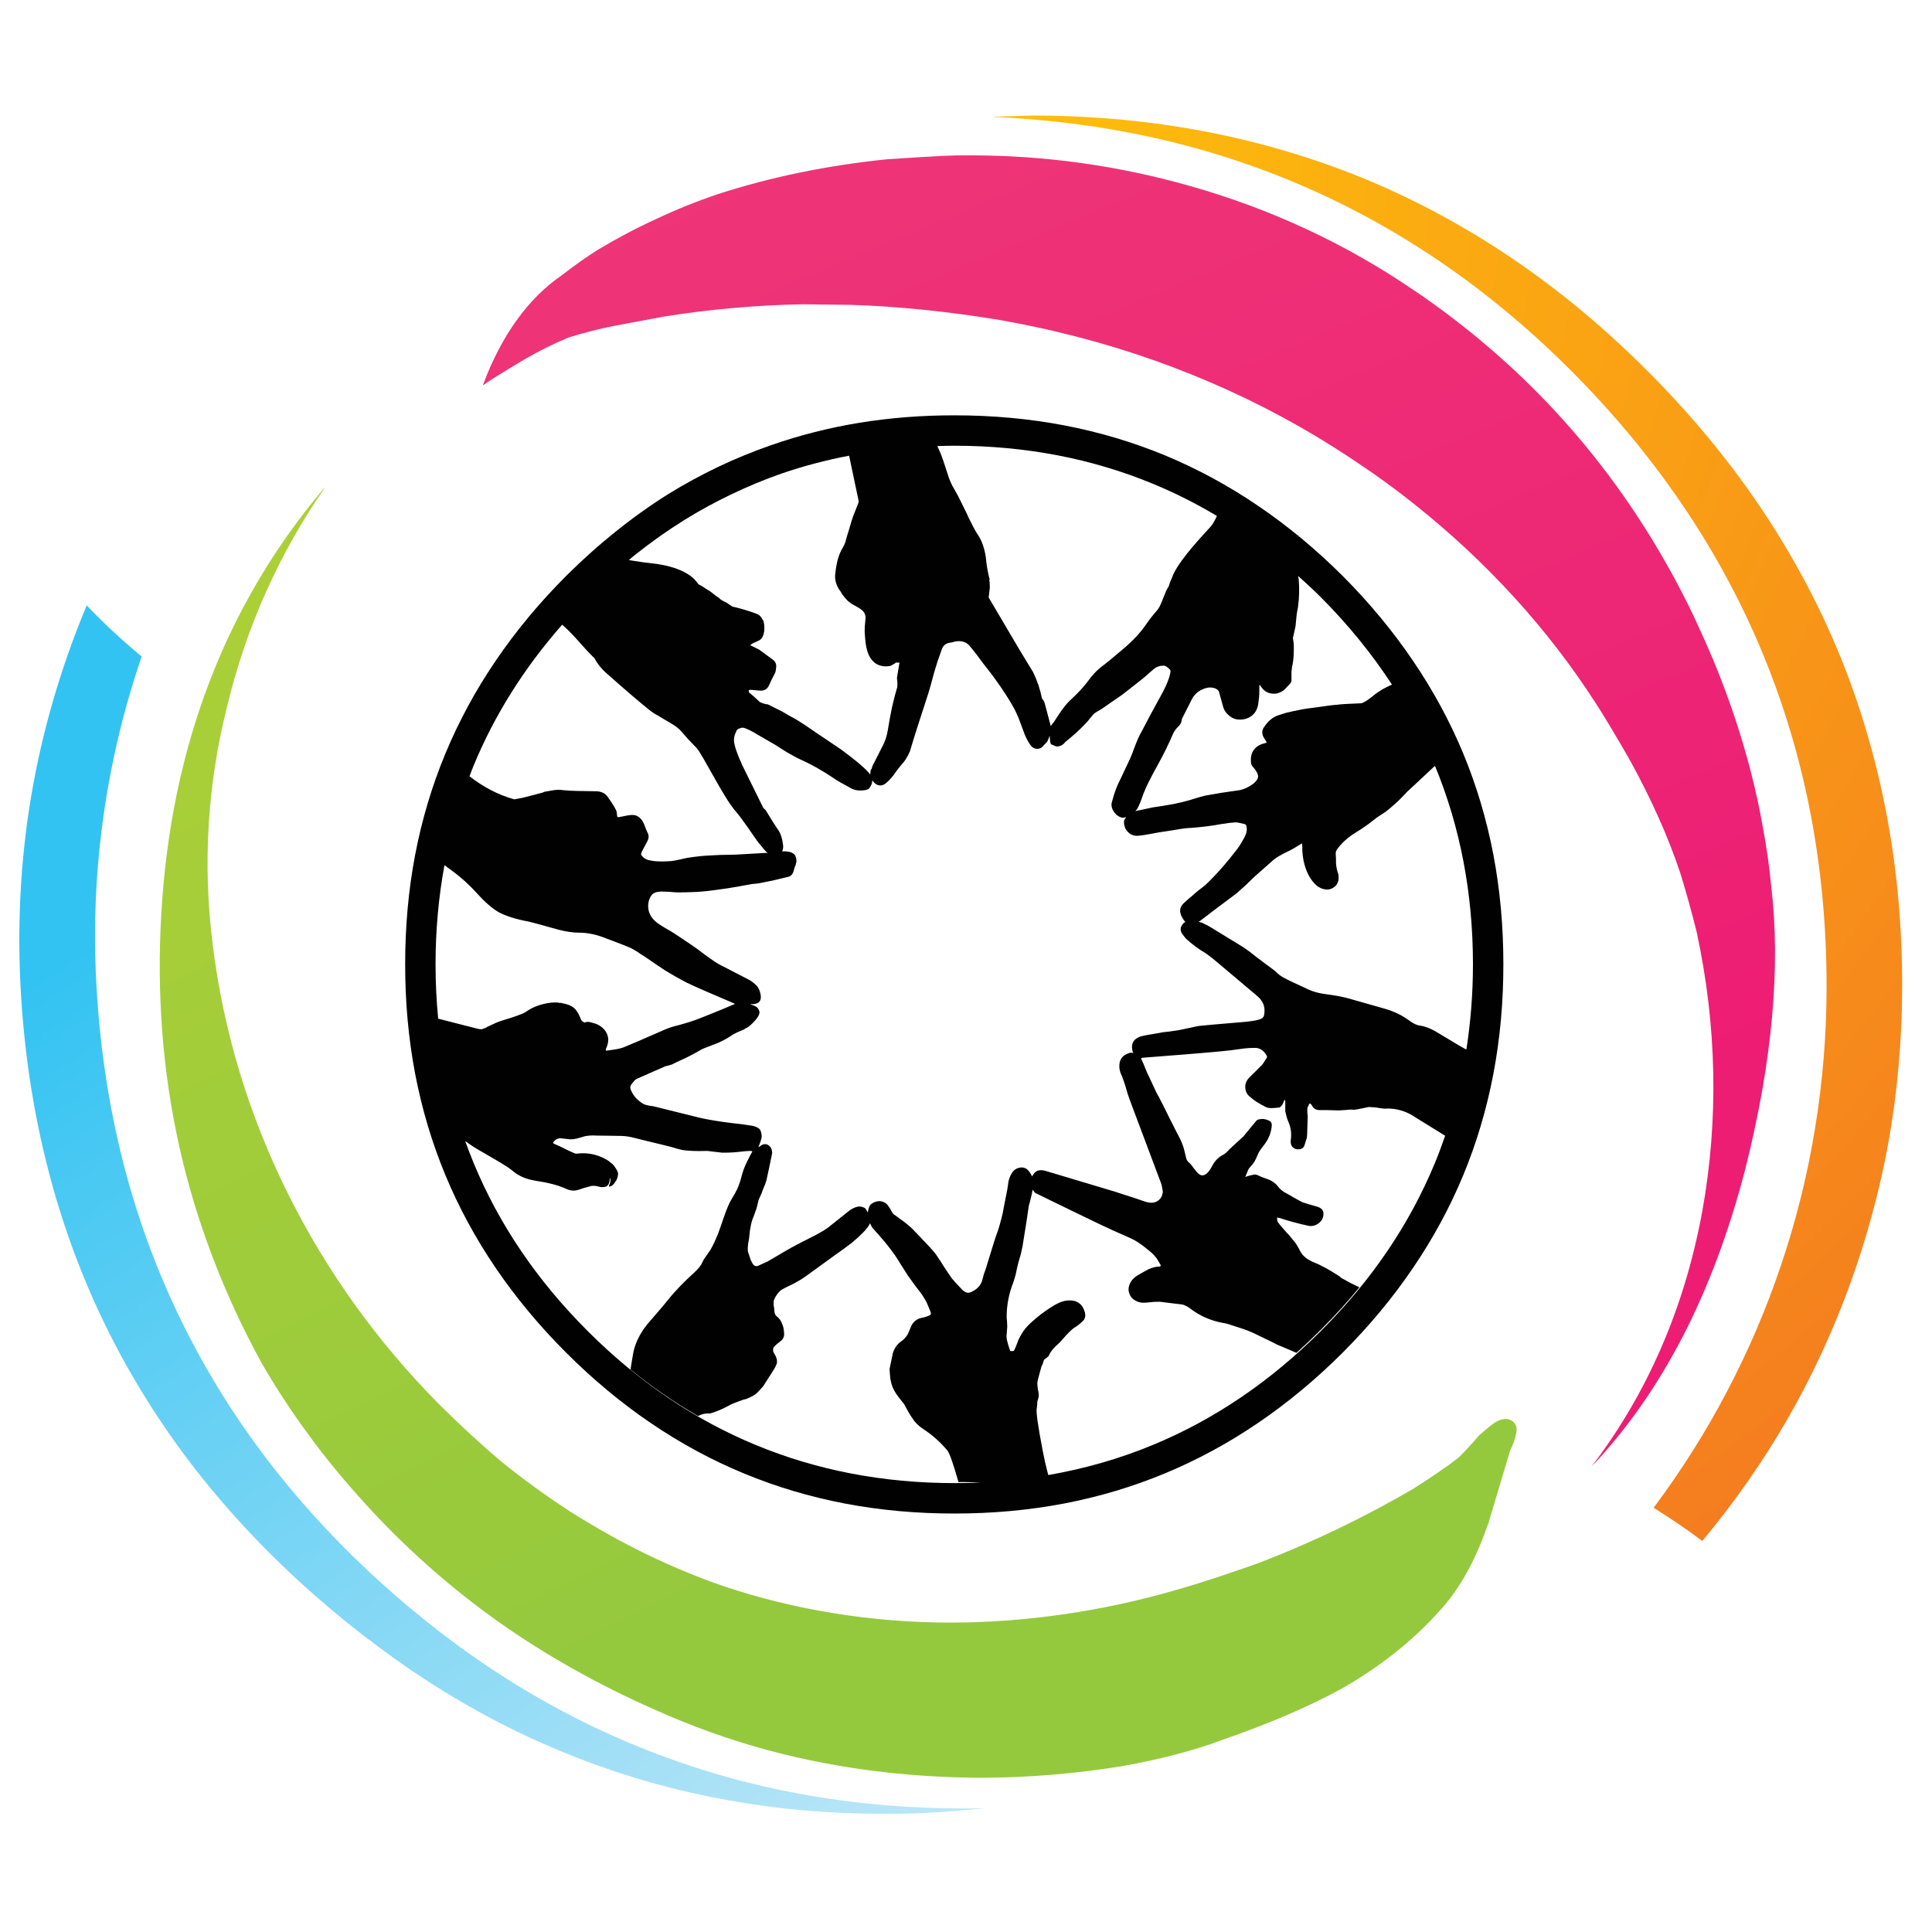 <?xml version="1.0" encoding="utf-8"?>
<!-- Generator: Adobe Illustrator 16.0.0, SVG Export Plug-In . SVG Version: 6.00 Build 0)  -->
<!DOCTYPE svg PUBLIC "-//W3C//DTD SVG 1.1//EN" "http://www.w3.org/Graphics/SVG/1.1/DTD/svg11.dtd">
<svg version="1.1" id="Layer_1" xmlns="http://www.w3.org/2000/svg" xmlns:xlink="http://www.w3.org/1999/xlink" x="0px" y="0px"
	 width="300px" height="300px" viewBox="0 0 300 300" enable-background="new 0 0 300 300" xml:space="preserve">
<g>
	
		<linearGradient id="SVGID_1_" gradientUnits="userSpaceOnUse" x1="571.509" y1="137.658" x2="426.312" y2="-211.237" gradientTransform="matrix(0.494 0 0 0.494 -67.946 119.017)">
		<stop  offset="0" style="stop-color:#ED1D74"/>
		<stop  offset="1" style="stop-color:#EE3577"/>
	</linearGradient>
	<path fill-rule="evenodd" clip-rule="evenodd" fill="url(#SVGID_1_)" d="M150.807,24.126c5.723,0,11.424,0.398,17.102,1.19
		c5.674,0.794,11.285,1.977,16.834,3.551c6.273,1.775,12.32,4.016,18.137,6.72c5.813,2.708,11.357,5.862,16.631,9.461
		c0.965,0.642,1.971,1.339,3.01,2.09c1.049,0.752,2.129,1.554,3.236,2.405c3.834,2.939,7.475,6.071,10.924,9.394
		c3.443,3.329,6.672,6.828,9.684,10.496c3.012,3.67,5.828,7.536,8.451,11.596c2.617,4.051,5.021,8.269,7.213,12.653
		c0.568,1.137,1.182,2.433,1.842,3.888c0.662,1.448,1.367,3.043,2.113,4.787c1.822,4.397,3.381,8.772,4.676,13.125
		c1.291,4.345,2.311,8.637,3.055,12.877c0.289,1.534,0.545,3.062,0.764,4.584c0.215,1.529,0.395,3.043,0.541,4.54
		c0.379,3.161,0.582,6.456,0.607,9.888c0.018,3.432-0.139,6.973-0.473,10.63c-0.33,3.652-0.84,7.443-1.527,11.371
		c-0.695,3.928-1.566,7.966-2.607,12.113c-1.25,4.82-2.688,9.414-4.314,13.776c-1.627,4.355-3.434,8.453-5.416,12.292
		c-1.988,3.843-4.168,7.454-6.541,10.835c-2.371,3.377-4.918,6.502-7.641,9.37c4.307-5.624,7.904-11.742,10.787-18.361
		c2.891-6.621,5.033-13.708,6.428-21.261c1.283-7.124,1.852-14.315,1.709-21.573c-0.145-7.252-0.998-14.518-2.564-21.801
		c-0.391-1.591-0.803-3.157-1.236-4.695c-0.422-1.544-0.865-3.05-1.324-4.518c-0.93-2.792-2.053-5.661-3.371-8.607
		c-1.313-2.939-2.811-5.937-4.494-8.99c-1.141-1.986-2.158-3.724-3.059-5.214c-0.889-1.487-1.652-2.716-2.289-3.685
		c-3.707-5.745-7.902-11.184-12.586-16.317c-4.684-5.136-9.822-9.931-15.418-14.383c-3.146-2.517-6.504-4.943-10.068-7.281
		c-6.848-4.537-14.076-8.439-21.688-11.709c-7.611-3.271-15.553-5.885-23.82-7.843c-0.959-0.239-2.166-0.509-3.617-0.81
		c-1.449-0.301-3.135-0.63-5.058-0.988c-4.11-0.684-8.125-1.223-12.046-1.619c-3.912-0.402-7.703-0.657-11.372-0.764l-7.282-0.09
		c-3.668,0.063-7.323,0.258-10.966,0.584c-3.651,0.32-7.261,0.77-10.833,1.349l-7.417,1.393c-1.135,0.213-2.31,0.475-3.528,0.787
		c-1.218,0.306-2.469,0.657-3.752,1.057c-1.175,0.493-2.337,1.024-3.484,1.595c-1.146,0.572-2.269,1.179-3.371,1.821
		c-1.676,1-3.048,1.832-4.113,2.495c-1.055,0.661-1.796,1.147-2.225,1.46l-0.044-0.044c1.436-3.85,3.181-7.199,5.236-10.046
		c2.049-2.851,4.394-5.18,7.034-6.99c0.989-0.765,1.948-1.477,2.877-2.135c0.919-0.65,1.804-1.241,2.651-1.774
		c1.557-0.931,3.1-1.799,4.63-2.607c1.522-0.801,3.02-1.534,4.495-2.202c1.511-0.717,3.069-1.399,4.674-2.045
		c1.605-0.646,3.246-1.253,4.922-1.821c4.056-1.313,8.274-2.422,12.653-3.325c4.386-0.902,8.903-1.591,13.551-2.068l5.237-0.337
		l3.753-0.202l2.044-0.067H150.807z"/>
	
		<radialGradient id="SVGID_2_" cx="304.506" cy="-180.142" r="531.435" gradientTransform="matrix(0.494 0 0 -0.494 -24.346 -62.513)" gradientUnits="userSpaceOnUse">
		<stop  offset="0" style="stop-color:#FFC808"/>
		<stop  offset="1" style="stop-color:#F47A20"/>
	</radialGradient>
	<path fill-rule="evenodd" clip-rule="evenodd" fill="url(#SVGID_2_)" d="M255.766,57.543c3.289,3.288,6.383,6.674,9.283,10.158
		c2.896,3.484,5.578,7.043,8.043,10.674c2.469,3.632,4.738,7.363,6.813,11.192c2.07,3.823,3.926,7.719,5.57,11.686
		c1.641,3.968,3.08,8.036,4.316,12.204c1.244,4.169,2.279,8.409,3.102,12.719c0.824,4.312,1.445,8.725,1.865,13.238
		c0.408,4.513,0.611,9.098,0.607,13.753c0,4.015-0.174,8.008-0.52,11.979c-0.338,3.976-0.848,7.901-1.525,11.775
		c-0.689,3.867-1.549,7.71-2.586,11.529c-1.031,3.826-2.23,7.601-3.596,11.326c-1.318,3.604-2.789,7.142-4.404,10.607
		c-1.617,3.464-3.369,6.836-5.26,10.113c-1.893,3.276-3.938,6.48-6.133,9.62s-4.525,6.187-6.99,9.145h-0.045
		c-1.025-0.774-2.166-1.591-3.416-2.447c-1.262-0.859-2.625-1.751-4.092-2.676v-0.044c4.283-5.733,8.074-11.74,11.371-18.026
		c3.303-6.278,6.09-12.787,8.361-19.527c2.354-6.946,4.121-14.048,5.305-21.305c1.193-7.252,1.793-14.608,1.797-22.069
		c-0.008-18.06-3.162-34.916-9.461-50.565c-6.301-15.646-15.701-29.976-28.203-42.992c-12.512-12.995-26.428-22.959-41.758-29.89
		c-15.334-6.931-31.971-10.782-49.912-11.551l-0.023-0.045l5.82-0.179c4.654-0.004,9.238,0.197,13.754,0.606
		c4.523,0.418,8.941,1.04,13.26,1.865c4.311,0.824,8.551,1.858,12.719,3.101c4.176,1.238,8.252,2.677,12.227,4.315
		c3.967,1.645,7.863,3.502,11.688,5.574c3.828,2.072,7.561,4.341,11.191,6.809c3.631,2.466,7.189,5.148,10.674,8.046
		C249.09,51.16,252.479,54.253,255.766,57.543z"/>
	
		<linearGradient id="SVGID_3_" gradientUnits="userSpaceOnUse" x1="461.559" y1="289.703" x2="258.394" y2="-29.006" gradientTransform="matrix(0.494 0 0 0.494 -107.546 157.467)">
		<stop  offset="0" style="stop-color:#BCE6F7"/>
		<stop  offset="1" style="stop-color:#33C3F2"/>
	</linearGradient>
	<path fill-rule="evenodd" clip-rule="evenodd" fill="url(#SVGID_3_)" d="M13.498,94.036c2.429,2.577,5.26,5.213,8.495,7.91
		c-2.884,8.473-4.906,17.08-6.068,25.822c-1.165,8.739-1.457,17.564-0.876,26.474c1.139,18.027,5.349,34.65,12.629,49.869
		c7.281,15.219,17.581,28.93,30.901,41.128c12.906,11.808,26.959,20.682,42.161,26.63c15.206,5.951,31.454,8.935,48.745,8.945h1.595
		l1.595-0.025l0.046,0.025l-5.844,0.515c-1.621,0.106-3.239,0.192-4.854,0.249c-1.611,0.05-3.206,0.07-4.787,0.067
		c-4.142,0.003-8.24-0.167-12.292-0.519c-4.044-0.355-8.014-0.888-11.911-1.595c-3.896-0.696-7.747-1.573-11.551-2.628
		c-3.811-1.065-7.549-2.301-11.214-3.711c-3.665-1.398-7.283-2.979-10.854-4.74c-3.57-1.772-7.069-3.711-10.496-5.82
		c-3.419-2.109-6.79-4.4-10.114-6.879c-3.337-2.468-6.604-5.106-9.798-7.908c-3.492-3.068-6.795-6.243-9.911-9.529
		c-3.117-3.283-6.023-6.655-8.72-10.112c-2.692-3.462-5.194-7.036-7.505-10.721c-2.313-3.683-4.417-7.45-6.315-11.304
		c-1.902-3.858-3.61-7.828-5.124-11.91c-1.508-4.084-2.813-8.248-3.911-12.497c-1.104-4.247-2.01-8.604-2.719-13.078
		c-0.704-4.482-1.206-9.042-1.506-13.687c-0.343-5.28-0.387-10.525-0.135-15.731c0.251-5.205,0.798-10.337,1.641-15.396
		c0.844-5.063,1.991-10.089,3.438-15.08c1.446-4.993,3.185-9.915,5.214-14.765H13.498z"/>
	
		<linearGradient id="SVGID_4_" gradientUnits="userSpaceOnUse" x1="324.431" y1="-162.409" x2="487.692" y2="171.365" gradientTransform="matrix(0.494 0 0 0.494 -95.546 147.417)">
		<stop  offset="0" style="stop-color:#ACD037"/>
		<stop  offset="1" style="stop-color:#95C93D"/>
	</linearGradient>
	<path fill-rule="evenodd" clip-rule="evenodd" fill="url(#SVGID_4_)" d="M50.419,75.764c-3.54,5.117-6.574,10.496-9.102,16.136
		c-2.523,5.632-4.523,11.498-6.001,17.597c-1.55,6.092-2.516,12.242-2.898,18.451c-0.384,6.209-0.183,12.435,0.606,18.676
		c0.82,6.694,2.206,13.281,4.158,19.754c1.957,6.479,4.467,12.802,7.528,18.969c2.997,6.016,6.458,11.761,10.383,17.236
		c3.929,5.47,8.297,10.633,13.102,15.483c3.384,3.354,6.605,6.321,9.664,8.899c3.446,2.787,6.997,5.362,10.652,7.73
		c3.882,2.465,7.814,4.666,11.799,6.609c3.984,1.937,7.992,3.601,12.023,4.989c5.594,1.875,11.34,3.281,17.237,4.222
		c5.897,0.956,11.906,1.435,18.023,1.442c5.883-0.008,11.77-0.444,17.664-1.307c5.895-0.85,11.752-2.124,17.574-3.819
		c1.041-0.293,2.209-0.645,3.506-1.057c1.301-0.405,2.723-0.87,4.27-1.393c1.547-0.521,3.209-1.097,4.99-1.73
		c4.135-1.597,8.205-3.358,12.203-5.283c3.998-1.924,7.9-3.998,11.709-6.225c1.354-0.854,2.605-1.678,3.752-2.472
		c1.154-0.785,2.195-1.534,3.125-2.248c0.379-0.345,0.842-0.816,1.393-1.415c0.559-0.591,1.193-1.302,1.91-2.136
		c0.617-0.54,1.133-0.982,1.551-1.325c0.418-0.333,0.732-0.566,0.943-0.695c0.291-0.171,0.568-0.299,0.832-0.384
		c0.268-0.087,0.523-0.132,0.766-0.135c0.412,0.002,0.787,0.129,1.121,0.384c0.584,0.456,0.742,1.152,0.473,2.088
		c-0.045,0.287-0.141,0.639-0.291,1.058c-0.152,0.416-0.354,0.896-0.607,1.438l-3.326,11.124c-1.797,5.247-4.018,9.449-6.652,12.608
		c-2.107,2.496-4.498,4.84-7.17,7.035c-2.674,2.18-5.609,4.197-8.809,6.044c-2.512,1.392-5.35,2.77-8.518,4.134
		c-3.164,1.356-6.629,2.691-10.404,4.002c-2.139,0.795-4.49,1.53-7.057,2.201c-2.563,0.664-5.318,1.265-8.27,1.797
		c-3.689,0.597-7.377,1.048-11.059,1.35c-3.676,0.299-7.324,0.451-10.943,0.451c-2.486-0.007-4.974-0.082-7.462-0.228
		c-2.488-0.139-4.96-0.348-7.417-0.628c-6.242-0.696-12.339-1.851-18.293-3.459c-5.953-1.623-11.722-3.689-17.305-6.204
		c-4.389-1.921-8.628-4.034-12.72-6.339c-4.096-2.294-8.014-4.77-11.754-7.415c-3.74-2.659-7.328-5.515-10.765-8.562
		c-3.434-3.043-6.693-6.257-9.776-9.642c-3.503-3.865-6.425-7.416-8.764-10.653c-2.785-3.774-5.257-7.55-7.417-11.326
		c-2.937-5.345-5.469-10.82-7.596-16.43c-2.135-5.6-3.85-11.293-5.146-17.079c-1.294-5.785-2.179-11.703-2.652-17.754
		c-0.466-6.052-0.518-12.194-0.157-18.427c0.373-6.462,1.182-12.701,2.427-18.722c1.251-6.015,2.929-11.768,5.034-17.259
		c2.097-5.49,4.637-10.756,7.619-15.798c2.987-5.046,6.395-9.833,10.225-14.361H50.419z"/>
	<path fill-rule="evenodd" clip-rule="evenodd" fill="#010101" d="M231.891,132.72c-1.045-5.469-2.604-10.706-4.676-15.708
		c-2.078-5.007-4.684-9.816-7.82-14.428c-3.127-4.612-6.76-8.994-10.9-13.147c-4.152-4.139-8.535-7.772-13.146-10.899
		c-4.611-3.135-9.422-5.742-14.428-7.82c-5.004-2.072-10.24-3.63-15.709-4.674c-5.477-1.039-11.146-1.555-17.012-1.551
		c-5.036-0.005-9.935,0.377-14.698,1.146c-4.754,0.779-9.339,1.941-13.753,3.483c-2.781,0.967-5.508,2.083-8.18,3.349
		c-2.672,1.275-5.272,2.691-7.799,4.248c-2.788,1.749-5.507,3.69-8.157,5.82c-2.657,2.125-5.227,4.424-7.708,6.899
		c-4.148,4.153-7.79,8.535-10.922,13.147c-3.137,4.612-5.743,9.421-7.82,14.428c-2.081,5.003-3.646,10.24-4.697,15.708
		c-1.04,5.477-1.556,11.148-1.551,17.013c-0.005,5.868,0.511,11.538,1.551,17.012c1.05,5.479,2.616,10.723,4.697,15.731
		c2.077,5.009,4.684,9.819,7.82,14.429c3.133,4.605,6.774,8.98,10.922,13.125c4.144,4.147,8.519,7.788,13.124,10.922
		c4.61,3.137,9.419,5.744,14.429,7.821c5.009,2.081,10.253,3.646,15.731,4.696c5.474,1.039,11.146,1.557,17.013,1.55
		c5.865,0.007,11.535-0.511,17.012-1.55c5.469-1.051,10.705-2.615,15.709-4.696c5.006-2.077,9.816-4.685,14.428-7.821
		c4.611-3.134,8.994-6.774,13.146-10.922c4.141-4.145,7.773-8.52,10.9-13.125c3.137-4.609,5.742-9.42,7.82-14.429
		c2.072-5.009,3.631-10.252,4.676-15.731c1.039-5.474,1.555-11.144,1.549-17.012C233.445,143.868,232.93,138.197,231.891,132.72z
		 M216.144,106.305l-0.728,0.337c-0.438,0.212-0.855,0.452-1.258,0.719c-0.402,0.259-0.785,0.544-1.146,0.854
		c-0.385,0.298-0.715,0.531-0.988,0.697c-0.275,0.165-0.494,0.262-0.652,0.292l-2.473,0.113c-0.625,0.041-1.047,0.078-1.258,0.112
		l-0.742,0.067l-0.877,0.112l-1.572,0.225l-1.416,0.18c-0.375,0.049-0.652,0.094-0.83,0.135l-1.326,0.27l-1.191,0.27l-1.26,0.404
		c-0.816,0.277-1.545,0.898-2.178,1.865c-0.309,0.455-0.322,0.958-0.045,1.505l0.27,0.449l0.135,0.203l0.043,0.135v0.09
		l-0.043,0.023l-0.135,0.022l-0.248,0.068c-0.727,0.186-1.273,0.567-1.641,1.146c-0.154,0.269-0.26,0.561-0.314,0.876
		c-0.051,0.323-0.051,0.669,0,1.035c0.027,0.241,0.178,0.496,0.449,0.763c0.223,0.266,0.387,0.512,0.494,0.742
		c0.104,0.23,0.148,0.439,0.135,0.629c-0.037,0.352-0.32,0.733-0.854,1.147c-0.322,0.224-0.645,0.411-0.967,0.562
		c-0.332,0.149-0.66,0.261-0.99,0.336l-2.809,0.405l-2.584,0.449l-0.854,0.225l-1.619,0.494c-0.67,0.198-1.488,0.393-2.449,0.584
		c-0.963,0.185-2.064,0.364-3.303,0.54l-2.066,0.449c-0.133,0.004-0.32,0.041-0.564,0.113c0.188-0.196,0.293-0.324,0.314-0.382
		c0.18-0.327,0.299-0.581,0.361-0.764l0.045-0.067l0.09-0.225l0.18-0.495l0.316-0.876c0.195-0.508,0.471-1.115,0.83-1.821
		c0.348-0.707,0.775-1.508,1.279-2.404c0.494-0.897,0.951-1.773,1.373-2.63c0.42-0.857,0.803-1.689,1.145-2.495
		c0.18-0.329,0.375-0.599,0.586-0.81c0.24-0.24,0.391-0.404,0.449-0.494c0.127-0.215,0.211-0.432,0.246-0.651
		c-0.008-0.141,0.031-0.268,0.113-0.383l1.48-2.921c0.395-0.74,1.023-1.271,1.891-1.596c0.326-0.119,0.641-0.179,0.943-0.179
		c0.297,0.001,0.582,0.061,0.854,0.179c0.27,0.146,0.432,0.303,0.494,0.472l0.676,2.426c0.119,0.421,0.375,0.811,0.764,1.169
		c0.426,0.398,0.867,0.63,1.326,0.697c0.195,0.028,0.381,0.042,0.561,0.044c0.314-0.003,0.607-0.048,0.877-0.135
		c0.27-0.079,0.52-0.199,0.742-0.359c0.607-0.396,0.99-1.017,1.145-1.866l0.137-1.124c0.029-0.277,0.043-0.674,0.043-1.19v-0.562
		l0.023-0.179c0.041,0.025,0.07,0.055,0.09,0.09c0.336,0.548,0.719,0.914,1.146,1.101c0.318,0.136,0.664,0.203,1.035,0.203
		l0.357-0.022c0.547-0.126,0.99-0.358,1.326-0.697l0.809-0.854l0.203-0.337v-1.168v-0.337l0.023-0.179l0.021-0.113
		c0-0.261,0.045-0.553,0.137-0.876c0.072-0.374,0.125-0.815,0.156-1.326c0.029-0.52,0.037-1.104,0.02-1.753l-0.041-0.359
		l-0.092-0.629l0.248-1.101l0.156-0.719l0.066-0.652l0.068-0.741c0.029-0.418,0.105-0.897,0.225-1.438l0.045-0.314
		c0.09-0.679,0.143-1.368,0.158-2.068c0.016-0.691-0.01-1.388-0.068-2.09c-0.017-0.168-0.049-0.336-0.076-0.505
		c1.195,1.07,2.379,2.168,3.537,3.323C209.377,97.026,213.036,101.546,216.144,106.305z M184.064,143.185
		c-0.166,0.033-0.33,0.176-0.492,0.428c-0.307,0.424-0.322,0.866-0.047,1.324c0.301,0.419,0.525,0.703,0.674,0.854
		c0.438,0.406,0.91,0.797,1.418,1.17c0.5,0.371,1.031,0.723,1.594,1.055c0.303,0.209,0.66,0.479,1.08,0.81l1.08,0.898l5.887,4.966
		c0.832,0.716,1.191,1.575,1.078,2.584c-0.029,0.358-0.105,0.597-0.225,0.721c-0.084,0.11-0.301,0.224-0.65,0.338
		c-0.285,0.085-0.666,0.159-1.146,0.224c-0.482,0.07-1.059,0.131-1.73,0.181l-3.977,0.338l-2.137,0.2
		c-0.215,0.02-0.459,0.057-0.742,0.112l-0.922,0.202l-1.707,0.36l-1.527,0.226l-1.012,0.111l-0.563,0.112l-1.865,0.316
		c-0.48,0.088-0.818,0.163-1.01,0.224c-1.096,0.365-1.523,1.094-1.283,2.18c0,0.11,0.053,0.253,0.156,0.427
		c-0.131-0.061-0.25-0.089-0.357-0.089h-0.09c-1.092,0.271-1.668,0.893-1.73,1.864c-0.033,0.426,0.027,0.853,0.18,1.282
		c0.158,0.343,0.318,0.738,0.471,1.189c0.162,0.451,0.32,0.955,0.473,1.506l0.156,0.539l0.428,1.215l4.811,12.81
		c0.039,0.135,0.078,0.3,0.111,0.493l0.113,0.653c-0.035,0.618-0.273,1.09-0.719,1.415c-0.305,0.222-0.648,0.336-1.035,0.338
		c-0.176,0.001-0.361-0.023-0.563-0.067c-0.059-0.002-0.23-0.045-0.514-0.136l-1.17-0.404l-2.023-0.651l-1.438-0.473l-10.654-3.19
		c-0.287-0.091-0.551-0.137-0.785-0.136c-0.393-0.003-0.713,0.116-0.967,0.361c-0.238,0.266-0.381,0.469-0.428,0.605
		c-0.26-0.531-0.537-0.913-0.83-1.146c-0.25-0.163-0.52-0.247-0.809-0.249c-0.139,0.004-0.281,0.025-0.428,0.067
		c-0.488,0.128-0.871,0.434-1.146,0.924c-0.18,0.296-0.33,0.686-0.449,1.168l-0.18,1.213l-0.539,2.741l-0.18,0.989
		c-0.166,0.714-0.338,1.372-0.518,1.978c-0.181,0.611-0.367,1.167-0.562,1.662l-0.54,1.708l-1.078,3.507
		c-0.08,0.18-0.161,0.403-0.247,0.673l-0.247,0.945c-0.27,0.827-0.875,1.435-1.821,1.821c-0.113,0.041-0.226,0.064-0.337,0.067
		c-0.299-0.007-0.598-0.149-0.899-0.428l-1.011-1.078c-0.282-0.305-0.499-0.552-0.652-0.742l-1.124-1.663l-0.651-1.033l-0.427-0.631
		c-0.131-0.213-0.289-0.437-0.472-0.673c-0.192-0.236-0.41-0.484-0.652-0.742l-1.911-2.022c-0.51-0.536-0.892-0.927-1.146-1.168
		c-0.27-0.238-0.614-0.524-1.034-0.854l-1.123-0.808l-0.495-0.36c-0.149-0.144-0.269-0.316-0.359-0.517
		c-0.027-0.075-0.087-0.188-0.18-0.338l-0.404-0.586c-0.275-0.33-0.658-0.525-1.146-0.582h-0.113
		c-0.417-0.004-0.821,0.131-1.213,0.404l-0.18,0.156c-0.202,0.26-0.336,0.664-0.405,1.215c-0.186-0.375-0.335-0.607-0.449-0.697
		l-0.225-0.112l-0.134-0.046l-0.067-0.021c-0.123-0.043-0.266-0.064-0.427-0.067l-0.247,0.021c-0.258,0.05-0.513,0.138-0.765,0.27
		c-0.252,0.124-0.5,0.289-0.742,0.495l-3.101,2.472c-0.208,0.153-0.441,0.311-0.697,0.473l-0.831,0.471l-0.629,0.337l-0.921,0.473
		c-0.182,0.078-0.497,0.236-0.944,0.472l-1.731,0.922l-1.258,0.719l-1.438,0.854l-1.011,0.584l-1.394,0.629
		c-0.102,0.046-0.2,0.067-0.292,0.067c-0.2,0.003-0.38-0.104-0.539-0.313l-0.315-0.586l-0.427-1.257
		c-0.06-0.238-0.075-0.524-0.044-0.856c0-0.259,0.06-0.657,0.179-1.189l0.135-1.259l0.09-0.54c0.057-0.328,0.124-0.634,0.202-0.921
		c0.087-0.284,0.184-0.547,0.292-0.785l0.45-1.261l0.336-1.348l0.427-0.942l0.248-0.675c0.277-0.629,0.449-1.078,0.517-1.35
		l0.381-1.753l0.427-2.068l0.09-0.471c-0.005-0.389-0.102-0.705-0.292-0.942c-0.24-0.28-0.502-0.423-0.787-0.428
		c-0.191-0.004-0.394,0.055-0.607,0.179c-0.172,0.153-0.322,0.249-0.449,0.291c0.171-0.422,0.298-0.773,0.382-1.055
		c0.088-0.284,0.132-0.5,0.135-0.653c-0.035-0.484-0.146-0.852-0.337-1.101c-0.216-0.21-0.553-0.373-1.011-0.493l-1.641-0.249
		l-1.73-0.2c-0.967-0.119-1.858-0.247-2.674-0.382c-0.823-0.137-1.565-0.279-2.226-0.429l-7.236-1.798
		c-0.358-0.028-0.642-0.075-0.854-0.136c-0.322-0.06-0.6-0.165-0.831-0.313c-0.896-0.593-1.495-1.305-1.798-2.136
		c-0.059-0.144-0.081-0.278-0.067-0.403c0.016-0.135,0.068-0.263,0.157-0.383c0.177-0.236,0.313-0.401,0.404-0.494
		c0.152-0.2,0.331-0.343,0.54-0.428l4.292-1.888c0.484-0.118,0.852-0.224,1.101-0.313l0.585-0.293l1.123-0.518
		c0.459-0.211,0.909-0.438,1.349-0.673c0.447-0.23,0.882-0.47,1.304-0.721c0.3-0.18,0.749-0.373,1.348-0.582l1.394-0.54
		c0.417-0.185,0.8-0.371,1.146-0.563c0.345-0.185,0.652-0.371,0.921-0.563c0.16-0.117,0.407-0.259,0.741-0.426
		c0.342-0.165,0.769-0.352,1.281-0.562c0.06-0.031,0.12-0.076,0.179-0.135c0.302-0.1,0.662-0.362,1.08-0.788
		c0.416-0.408,0.715-0.769,0.898-1.078c0.18-0.307,0.248-0.569,0.203-0.786c-0.125-0.43-0.387-0.721-0.787-0.877l-0.427-0.156
		l-0.225-0.114l0.359,0.025c0.344-0.002,0.637-0.078,0.876-0.228c0.374-0.22,0.5-0.657,0.382-1.304
		c-0.062-0.33-0.16-0.625-0.292-0.875c-0.131-0.254-0.296-0.463-0.495-0.63c-0.389-0.359-0.733-0.614-1.034-0.764l-2.179-1.122
		l-1.551-0.81c-0.348-0.16-0.708-0.349-1.079-0.562c-0.365-0.224-0.739-0.471-1.124-0.742l-0.876-0.629l-1.191-0.899
		c-0.78-0.549-1.515-1.052-2.203-1.506c-0.68-0.462-1.309-0.874-1.887-1.236c-0.748-0.421-1.303-0.749-1.663-0.988
		c-1.036-0.655-1.643-1.428-1.821-2.316c-0.152-0.889,0.005-1.662,0.472-2.315c0.267-0.347,0.753-0.533,1.461-0.562l1.302,0.046
		c0.629,0.061,1.064,0.089,1.304,0.089c0.835-0.003,1.57-0.018,2.202-0.044c0.631-0.02,1.156-0.048,1.573-0.091
		c0.437-0.034,0.984-0.092,1.641-0.179l2.27-0.314l1.619-0.27l2.247-0.405l0.943-0.089l2.248-0.451l1.033-0.247l1.416-0.337
		c0.424-0.126,0.693-0.447,0.809-0.966l0.18-0.584c0.097-0.178,0.149-0.328,0.157-0.449c0.06-0.187,0.089-0.33,0.089-0.427
		c-0.005-0.427-0.102-0.765-0.292-1.012c-0.216-0.241-0.539-0.392-0.966-0.449c-0.218-0.042-0.443-0.065-0.675-0.067l-0.292,0.022
		c0.133-0.268,0.186-0.575,0.157-0.921c-0.052-0.496-0.142-0.945-0.269-1.348c-0.121-0.394-0.278-0.739-0.472-1.034
		c-0.195-0.271-0.457-0.669-0.787-1.191l-1.191-1.932l-0.269-0.248l-0.113-0.135l-0.022-0.045l-3.191-6.472
		c-0.059-0.087-0.103-0.191-0.135-0.314c-0.33-0.718-0.554-1.258-0.674-1.619c-0.116-0.298-0.213-0.583-0.292-0.854
		c-0.079-0.271-0.138-0.525-0.18-0.764c-0.095-0.589,0.018-1.195,0.337-1.82c0.063-0.197,0.243-0.34,0.54-0.427
		c0.146-0.059,0.288-0.089,0.426-0.09c0.138,0.001,0.273,0.031,0.405,0.09c0.268,0.104,0.553,0.232,0.854,0.383
		c0.293,0.15,0.601,0.322,0.921,0.517l3.101,1.798c0.3,0.209,0.764,0.509,1.394,0.898c0.582,0.343,1.099,0.635,1.551,0.877
		c0.458,0.241,0.848,0.428,1.168,0.562c0.697,0.324,1.424,0.699,2.179,1.123c0.756,0.432,1.535,0.912,2.338,1.438
		c0.329,0.241,0.778,0.525,1.348,0.854l1.393,0.765c0.242,0.15,0.496,0.263,0.765,0.337c0.258,0.075,0.527,0.113,0.809,0.112h0.157
		c0.32-0.014,0.582-0.044,0.787-0.09c0.205-0.05,0.355-0.118,0.45-0.202c0.15-0.18,0.27-0.375,0.36-0.584
		c0.083-0.16,0.143-0.399,0.179-0.719c0.086,0.198,0.251,0.386,0.495,0.562c0.246,0.171,0.494,0.254,0.742,0.247
		c0.308,0,0.615-0.135,0.92-0.404c0.272-0.239,0.536-0.502,0.787-0.787c0.245-0.286,0.478-0.593,0.697-0.922
		c0.389-0.538,0.749-0.987,1.079-1.348c0.194-0.22,0.381-0.482,0.562-0.787c0.188-0.312,0.367-0.664,0.54-1.057l0.517-1.708
		l0.517-1.663l1.82-5.619l0.382-1.303l0.495-1.843c0.175-0.611,0.362-1.225,0.562-1.842c0.206-0.617,0.423-1.23,0.651-1.843
		c0.202-0.615,0.651-0.967,1.349-1.057c0.152,0,0.347-0.045,0.584-0.134c0.253-0.056,0.493-0.085,0.719-0.091
		c0.697,0.003,1.259,0.25,1.685,0.742c0.301,0.361,0.66,0.811,1.078,1.349l1.035,1.394l1.123,1.438l0.629,0.854
		c0.598,0.81,1.152,1.611,1.664,2.405c0.51,0.785,0.975,1.556,1.393,2.314c0.131,0.243,0.266,0.526,0.404,0.854
		c0.146,0.32,0.297,0.679,0.449,1.079l0.764,2.068c0.121,0.283,0.248,0.553,0.383,0.809c0.135,0.256,0.279,0.496,0.428,0.719
		c0.275,0.431,0.627,0.662,1.057,0.697h0.088c0.422-0.004,0.775-0.207,1.059-0.607l0.313-0.337c0.074-0.044,0.158-0.157,0.248-0.336
		c0.09-0.186,0.186-0.44,0.291-0.765l0.092,0.989l0.111,0.337l0.854,0.358c0.58-0.004,1.035-0.236,1.371-0.696
		c0.617-0.488,1.217-0.998,1.799-1.528c0.576-0.537,1.129-1.092,1.662-1.663c0.27-0.358,0.555-0.703,0.855-1.034
		c0.092-0.141,0.242-0.268,0.447-0.383l0.9-0.539l3.191-2.203l1.641-1.281l1.506-1.19l0.561-0.472l0.969-0.854
		c0.5-0.468,1.033-0.699,1.596-0.696l0.109-0.023c0.191,0.008,0.371,0.075,0.541,0.202c0.119,0.083,0.285,0.225,0.494,0.427
		c0.084,0.083,0.098,0.255,0.045,0.517c-0.074,0.388-0.209,0.83-0.404,1.326c-0.195,0.497-0.451,1.043-0.764,1.641l-1.932,3.55
		l-1.35,2.563c-0.168,0.279-0.355,0.646-0.563,1.101c-0.197,0.463-0.416,1.009-0.652,1.641c-0.119,0.344-0.262,0.71-0.426,1.102
		c-0.166,0.391-0.352,0.802-0.563,1.235l-1.078,2.292c-0.258,0.489-0.498,1.021-0.721,1.595c-0.215,0.583-0.41,1.206-0.584,1.865
		c-0.182,0.518-0.107,1.035,0.225,1.551c0.305,0.519,0.748,0.855,1.328,1.011h0.111c0.131-0.001,0.301-0.039,0.518-0.112
		c-0.172,0.235-0.285,0.438-0.338,0.606c-0.031,0.729,0.178,1.306,0.629,1.731c0.359,0.384,0.824,0.579,1.395,0.584l0.336-0.023
		c0.328-0.034,0.74-0.093,1.236-0.179l1.73-0.315l2.607-0.404c0.512-0.094,0.984-0.168,1.416-0.225
		c0.424-0.049,0.807-0.079,1.146-0.09c0.85-0.063,1.66-0.146,2.426-0.247c0.768-0.094,1.484-0.206,2.158-0.337l1.236-0.179
		l1.01-0.091c0.121,0.001,0.303,0.023,0.539,0.068l0.877,0.202c0.063,0.025,0.123,0.062,0.182,0.113
		c0.057,0.086,0.088,0.161,0.09,0.225c0.061,0.265,0.066,0.535,0.021,0.809c-0.045,0.274-0.143,0.552-0.293,0.832
		c-0.213,0.398-0.414,0.751-0.605,1.057c-0.186,0.311-0.355,0.573-0.518,0.787c-1.709,2.239-3.387,4.133-5.033,5.685l-0.99,0.764
		c-0.48,0.391-0.795,0.661-0.941,0.81c-0.6,0.479-1.109,0.927-1.529,1.35C183.004,141.151,183.139,142.082,184.064,143.185z
		 M179.078,75.143c3.404,1.406,6.696,3.071,9.885,4.973c-0.151,0.33-0.301,0.631-0.449,0.884c-0.17,0.305-0.332,0.552-0.492,0.741
		c-0.807,0.87-1.518,1.657-2.135,2.36c-0.615,0.702-1.133,1.316-1.553,1.843c-1.256,1.587-2.033,2.831-2.336,3.731l-0.291,0.674
		l-0.203,0.629l-0.404,0.719l-0.629,1.551l-0.27,0.651c-0.092,0.21-0.225,0.45-0.404,0.719c-0.238,0.297-0.42,0.508-0.541,0.629
		c-0.539,0.658-0.928,1.167-1.168,1.528c-0.902,1.37-2.174,2.741-3.82,4.113c-0.732,0.627-1.383,1.174-1.955,1.64
		c-0.57,0.466-1.059,0.848-1.461,1.146c-0.313,0.254-0.637,0.561-0.967,0.922c-0.33,0.368-0.668,0.788-1.012,1.258
		c-0.313,0.415-0.674,0.841-1.078,1.281c-0.406,0.44-0.855,0.89-1.348,1.349c-0.256,0.224-0.508,0.479-0.766,0.764
		c-0.256,0.293-0.51,0.615-0.764,0.967l-0.516,0.741l-0.789,1.214c-0.084,0.064-0.234,0.259-0.447,0.584l-0.924-3.483
		c-0.064-0.3-0.207-0.555-0.426-0.764c-0.145-0.717-0.332-1.421-0.561-2.112c-0.238-0.691-0.516-1.365-0.832-2.022l-2.156-3.551
		l-4.744-8.046l0.182-1.528l-0.023-0.607l-0.022-0.337c-0.026-0.077-0.042-0.167-0.044-0.269h0.044l0.022-0.045
		c-0.142-0.492-0.262-1.032-0.359-1.618c-0.104-0.586-0.188-1.215-0.248-1.888c-0.216-1.407-0.628-2.561-1.234-3.46
		c-0.146-0.198-0.312-0.467-0.495-0.81c-0.19-0.339-0.4-0.752-0.629-1.236l-0.067-0.112l-0.203-0.405l-0.359-0.787l-0.629-1.281
		l-0.718-1.438c-0.227-0.424-0.436-0.799-0.629-1.123c-0.131-0.213-0.259-0.453-0.383-0.72c-0.124-0.259-0.243-0.544-0.36-0.853
		l-0.561-1.709c-0.235-0.75-0.483-1.461-0.742-2.134c-0.162-0.406-0.345-0.772-0.521-1.151c0.883-0.026,1.765-0.053,2.657-0.054
		C159.268,69.222,169.561,71.199,179.078,75.143z M106.241,80.761c2.389-1.48,4.845-2.821,7.371-4.022
		c2.519-1.211,5.088-2.275,7.708-3.192c3.398-1.171,6.913-2.092,10.531-2.788l1.335,6.353c0.118,0.442,0.163,0.734,0.135,0.877
		c-0.03,0.119-0.091,0.284-0.18,0.494l-0.179,0.45l-0.473,1.191L132.198,81l-0.383,1.303l-0.292,0.944l-0.135,0.495l-0.067,0.247
		l-0.022,0.113c-0.121,0.329-0.241,0.599-0.359,0.809c-0.183,0.298-0.348,0.613-0.495,0.945c-0.139,0.33-0.259,0.675-0.359,1.033
		c-0.09,0.347-0.166,0.692-0.225,1.034c-0.062,0.335-0.106,0.665-0.135,0.989c-0.152,0.847,0.014,1.679,0.495,2.495
		c0.09,0.153,0.195,0.302,0.314,0.449l0.225,0.405c0.268,0.365,0.568,0.717,0.899,1.057c0.207,0.147,0.402,0.296,0.584,0.449
		l0.584,0.314c0.567,0.329,0.897,0.539,0.989,0.629c0.414,0.348,0.609,0.781,0.584,1.303l-0.113,1.236l-0.022,0.898
		c0.042,0.684,0.094,1.268,0.157,1.753c0.072,0.492,0.155,0.882,0.248,1.168c0.238,0.846,0.672,1.498,1.303,1.956
		c0.238,0.15,0.485,0.263,0.742,0.336c0.262,0.076,0.531,0.113,0.809,0.113c0.251,0.004,0.513-0.026,0.787-0.09l0.629-0.359
		c0.035-0.005,0.079-0.051,0.135-0.136h0.628l-0.044,0.045l-0.359,2.203c-0.031,0.099-0.031,0.226,0,0.382l0.044,0.337v0.584
		c0,0.207-0.03,0.372-0.09,0.495c-0.257,0.855-0.504,1.821-0.741,2.898c-0.229,1.073-0.447,2.248-0.653,3.529
		c-0.064,0.43-0.161,0.84-0.292,1.236c-0.124,0.402-0.281,0.784-0.471,1.146l-1.528,3.011c-0.092,0.152-0.167,0.361-0.226,0.629
		l-0.044,0.067l-0.045,0.045l-0.045,0.022l-0.089,0.741c-0.583-0.797-2.082-2.085-4.494-3.866l-4.001-2.696l-1.573-1.079
		c-0.493-0.329-0.927-0.606-1.303-0.832c-0.376-0.227-0.69-0.398-0.944-0.517l-1.393-0.809l-2.067-1.034
		c-0.098-0.061-0.24-0.091-0.428-0.09c-0.176-0.059-0.295-0.088-0.358-0.09l-0.562-0.225l-0.944-0.876
		c-0.282-0.252-0.522-0.455-0.72-0.606c-0.049-0.054-0.072-0.122-0.066-0.203v-0.18l0.314-0.044l1.528,0.134
		c0.61-0.002,1.037-0.264,1.281-0.787l0.405-0.876l0.607-1.19c0.06-0.218,0.104-0.539,0.134-0.967
		c-0.004-0.368-0.146-0.675-0.427-0.921l-2.203-1.618l-1.349-0.675l-0.066-0.045l0.427-0.291l0.719-0.315
		c0.19-0.088,0.326-0.164,0.405-0.225c0.43-0.344,0.647-0.958,0.651-1.843c-0.006-0.387-0.043-0.701-0.112-0.944l-0.022-0.089
		c-0.038-0.12-0.105-0.225-0.203-0.315c-0.061-0.151-0.121-0.256-0.18-0.314c-0.148-0.218-0.373-0.391-0.674-0.517
		c-0.586-0.22-1.163-0.416-1.73-0.584c-0.568-0.178-1.122-0.327-1.663-0.45l-0.383-0.09l-1.011-0.674
		c-0.113-0.031-0.27-0.105-0.472-0.225c-0.028-0.029-0.059-0.043-0.09-0.044c-0.147-0.083-0.267-0.165-0.359-0.248l-0.044-0.066
		l-0.202-0.158l-0.383-0.247l-0.674-0.54c-0.165-0.132-0.27-0.207-0.314-0.225l-0.315-0.18c-0.45-0.329-0.915-0.614-1.394-0.854
		l-0.539-0.675c-1.178-1.229-3.119-2.052-5.82-2.471l-2.36-0.292c-0.672-0.09-1.219-0.173-1.641-0.248
		c-0.126-0.021-0.285-0.053-0.458-0.09c0.288-0.237,0.573-0.479,0.863-0.71C101.022,84.235,103.6,82.407,106.241,80.761z
		 M87.289,97.004c0.279,0.247,0.558,0.487,0.837,0.761c0.415,0.399,0.827,0.826,1.236,1.281c0.553,0.63,1.078,1.215,1.573,1.752
		c0.497,0.53,0.961,1.01,1.394,1.439c0.481,0.898,1.125,1.692,1.933,2.382c1.3,1.153,2.49,2.194,3.573,3.124
		c1.082,0.927,2.048,1.737,2.899,2.426c0.212,0.18,0.459,0.36,0.741,0.54c0.275,0.18,0.583,0.36,0.922,0.54l0.697,0.427l0.966,0.561
		c0.403,0.231,0.755,0.464,1.057,0.697c0.3,0.241,0.548,0.48,0.741,0.719c0.344,0.403,0.696,0.801,1.057,1.191
		c0.361,0.391,0.728,0.772,1.101,1.146c0.298,0.298,0.583,0.703,0.854,1.214c0.18,0.27,0.435,0.704,0.765,1.303
		c0.802,1.434,1.491,2.646,2.067,3.641c0.582,0.991,1.046,1.754,1.394,2.292c0.208,0.328,0.509,0.748,0.898,1.258
		c0.509,0.598,0.838,1.002,0.989,1.213l1.057,1.461l1.415,2.045c0.182,0.272,0.437,0.586,0.765,0.944
		c0.146,0.214,0.402,0.521,0.764,0.921l0.247,0.157h-0.315l-4.808,0.27l-2.315,0.045l-1.685,0.089
		c-0.437,0.015-0.938,0.053-1.506,0.113c-0.559,0.06-1.182,0.142-1.866,0.247l-1.416,0.315c-0.405,0.086-0.742,0.146-1.011,0.18
		l-0.764,0.045l-0.719,0.022c-0.402,0.001-0.777-0.014-1.124-0.044c-0.344-0.037-0.659-0.089-0.943-0.158
		c-0.381-0.091-0.688-0.256-0.922-0.495l-0.179-0.202l-0.09-0.134l-0.022-0.09c-0.005-0.083,0.046-0.24,0.157-0.472l0.765-1.438
		c0.272-0.486,0.317-0.929,0.135-1.326c-0.209-0.419-0.39-0.854-0.54-1.304c-0.179-0.488-0.435-0.87-0.763-1.146
		c-0.307-0.273-0.652-0.408-1.034-0.405H98.15c-0.14-0.003-0.371,0.02-0.697,0.067l-1.236,0.248l-0.18,0.022l-0.113-0.022
		l-0.089-0.068c-0.022-0.098-0.044-0.307-0.067-0.629c0-0.152-0.12-0.436-0.36-0.854c-0.244-0.416-0.611-0.969-1.101-1.663
		c-0.405-0.521-1.012-0.783-1.821-0.787h-0.135l-1.28-0.023l-1.416-0.022l-1.168-0.045l-1.169-0.089
		c-0.15-0.03-0.33-0.045-0.54-0.044c-0.209,0-0.449,0.014-0.718,0.044l-1.304,0.225c-0.123,0-0.302,0.059-0.539,0.18l-2.427,0.629
		l-0.719,0.179l-1.213,0.225c-2.495-0.697-4.807-1.904-6.949-3.586c0.22-0.569,0.423-1.145,0.657-1.709
		C76.814,110.984,81.404,103.714,87.289,97.004z M69.014,134.343l1.112,0.818c1.437,1.042,2.77,2.247,4,3.618
		c1.227,1.353,2.351,2.321,3.371,2.9c1.148,0.599,2.699,1.077,4.652,1.438l1.394,0.36l2.247,0.628l0.988,0.271
		c0.582,0.148,1.137,0.261,1.664,0.337c0.525,0.074,1.02,0.112,1.482,0.112c1.259,0.001,2.547,0.255,3.866,0.763l2.607,0.989
		l1.551,0.629c0.3,0.152,0.66,0.362,1.079,0.628c0.21,0.153,0.555,0.377,1.033,0.675l1.978,1.35l1.214,0.81
		c0.627,0.384,1.226,0.737,1.798,1.055c0.571,0.327,1.11,0.62,1.617,0.877c0.202,0.105,0.554,0.271,1.057,0.494l1.933,0.855
		l4.292,1.844l0.158,0.088l-0.091,0.068h-0.045l-2.022,0.854l-2.225,0.9l-1.595,0.629c-0.571,0.205-1.148,0.391-1.73,0.561
		c-0.576,0.178-1.152,0.334-1.73,0.473c-0.284,0.074-0.622,0.187-1.011,0.337c-0.393,0.149-0.834,0.338-1.326,0.562l-3.304,1.438
		l-2.135,0.898c-0.227,0.095-0.542,0.186-0.943,0.271c-0.396,0.08-0.875,0.154-1.438,0.226l-0.315,0.044
		c-0.043,0.004-0.081-0.003-0.113-0.021c-0.021-0.04-0.021-0.099,0-0.181c0.01-0.08,0.04-0.178,0.09-0.291l0.045-0.091
		c0.331-0.815,0.302-1.573-0.091-2.27c-0.327-0.577-0.867-1.021-1.618-1.326l-0.966-0.27l-0.27-0.021
		c-0.17-0.002-0.334,0.035-0.495,0.112l-0.067-0.045c-0.208-0.059-0.372-0.202-0.494-0.428c-0.211-0.542-0.421-0.961-0.629-1.259
		c-0.392-0.668-1.171-1.094-2.337-1.28c-0.037-0.03-0.074-0.045-0.112-0.045h-0.315c-0.061-0.031-0.121-0.046-0.179-0.046
		l-0.427-0.021c-0.391,0.002-0.794,0.039-1.213,0.112c-0.415,0.069-0.842,0.176-1.281,0.314c-0.366,0.12-0.718,0.263-1.056,0.426
		c-0.331,0.167-0.646,0.354-0.944,0.563c-0.203,0.149-0.465,0.284-0.787,0.403l-0.854,0.316l-0.944,0.314l-1.303,0.404
		c-0.239,0.075-0.531,0.187-0.877,0.336c-0.353,0.152-0.757,0.339-1.214,0.563c-0.083,0.059-0.226,0.134-0.427,0.226
		c-0.211,0.089-0.376,0.149-0.495,0.18H74.71c-0.185,0.002-0.447-0.043-0.787-0.135l-5.885-1.505
		c-0.266-2.763-0.405-5.575-0.407-8.442C67.635,144.423,68.104,139.297,69.014,134.343z M117.276,224.344
		c-9.529-3.948-18.21-9.844-26.048-17.687c-7.83-7.825-13.718-16.5-17.664-26.024c-0.471-1.135-0.909-2.282-1.324-3.439l0.267,0.173
		c0.332,0.255,0.715,0.517,1.146,0.786c0.425,0.271,0.897,0.549,1.416,0.833l2.606,1.526c0.466,0.281,0.871,0.537,1.214,0.764
		c0.334,0.231,0.604,0.434,0.809,0.607c0.847,0.729,1.994,1.215,3.439,1.461c0.672,0.102,1.301,0.214,1.887,0.336
		c0.586,0.133,1.126,0.275,1.619,0.43c0.538,0.178,1.032,0.373,1.482,0.582c0.307,0.125,0.615,0.186,0.922,0.182
		c0.271,0.004,0.541-0.041,0.81-0.135l0.831-0.271l1.146-0.315l0.248-0.021l0.449,0.021c0.329,0.09,0.583,0.148,0.764,0.181h0.226
		c0.267,0.004,0.5-0.039,0.697-0.135c0.219-0.156,0.362-0.419,0.426-0.786l0.113-0.518c0.029,0.054,0.044,0.098,0.045,0.136
		c-0.001,0.354-0.046,0.625-0.135,0.81l-0.135,0.358l0.022,0.044h0.135c0.31-0.065,0.587-0.298,0.832-0.695
		c0.302-0.393,0.451-0.835,0.449-1.326l-0.022-0.136c-0.068-0.239-0.18-0.465-0.337-0.675c-0.147-0.244-0.328-0.476-0.54-0.695
		l-0.134-0.089c-0.269-0.241-0.509-0.419-0.719-0.54c-1.179-0.675-2.416-1.012-3.708-1.012c-0.328,0.002-0.658,0.024-0.989,0.067
		c-0.169,0-0.327-0.046-0.472-0.135l-0.719-0.314l-0.989-0.495l-0.674-0.313l-0.225-0.093l-0.089-0.043l-0.067-0.046
		c-0.216-0.057-0.35-0.139-0.405-0.247c0.055-0.14,0.151-0.268,0.292-0.382c0.146-0.138,0.312-0.22,0.494-0.248
		c0.084-0.057,0.167-0.087,0.248-0.089l1.64,0.18l0.427-0.023l0.248-0.021l0.067-0.046h0.135c0.57-0.149,0.989-0.269,1.258-0.358
		c0.364-0.1,0.851-0.153,1.461-0.156l0.472,0.021l1.865,0.021l1.371,0.023c0.429-0.002,0.833,0.013,1.214,0.044
		c0.387,0.043,0.747,0.104,1.08,0.182l1.977,0.493l2.787,0.675l1.438,0.358l0.809,0.249c0.241,0.071,0.451,0.124,0.629,0.156
		c0.209,0.046,0.464,0.083,0.764,0.113l1.035,0.067l0.92,0.021l1.326-0.021l1.124,0.136l1.168,0.135h0.471
		c0.393,0,0.813-0.015,1.259-0.046c0.447-0.029,0.919-0.075,1.416-0.136c0.523-0.057,0.92-0.085,1.191-0.089l0.247,0.021
		c0.052,0.011,0.09,0.032,0.113,0.067c-0.121,0.182-0.39,0.692-0.81,1.529c-0.213,0.432-0.4,0.868-0.561,1.303
		c-0.155,0.438-0.282,0.872-0.383,1.304c-0.064,0.25-0.146,0.513-0.247,0.786c-0.095,0.281-0.207,0.575-0.337,0.878l-0.36,0.695
		l-0.54,0.922c-0.153,0.254-0.318,0.575-0.494,0.968c-0.17,0.391-0.351,0.847-0.54,1.37l-0.405,1.169l-0.584,1.662
		c-0.208,0.539-0.419,1.033-0.629,1.484c-0.21,0.45-0.421,0.855-0.628,1.212l-0.72,1.034c-0.271,0.392-0.421,0.632-0.449,0.719
		c-0.061,0.149-0.135,0.298-0.225,0.451c-0.241,0.412-0.585,0.823-1.034,1.235c-1.766,1.595-3.204,3.101-4.314,4.518
		c-0.332,0.413-0.759,0.923-1.281,1.526c-0.515,0.614-1.122,1.317-1.82,2.113c-1.228,1.558-1.962,3.146-2.203,4.766l-0.157,0.943
		l-0.203,1.259c3.359,2.729,6.858,5.142,10.496,7.237c0.17-0.093,0.343-0.167,0.517-0.226c0.321-0.123,0.674-0.184,1.057-0.18h0.225
		c0.1,0,0.183-0.016,0.247-0.046c0.415-0.135,0.804-0.277,1.168-0.427c0.373-0.15,0.717-0.309,1.034-0.472l0.899-0.473
		c0.27-0.124,0.51-0.22,0.719-0.291c0.205-0.091,0.616-0.241,1.236-0.451l0.381-0.089c0.385-0.152,0.708-0.304,0.967-0.451
		c0.267-0.138,0.469-0.273,0.606-0.404c0.181-0.156,0.375-0.358,0.585-0.605c0.147-0.147,0.298-0.314,0.449-0.495l1.349-2.111
		l0.449-0.72l0.067-0.135c0.082-0.149,0.148-0.298,0.203-0.451l0.067-0.133c0.085-0.425-0.012-0.883-0.293-1.372
		c-0.199-0.271-0.296-0.494-0.292-0.674c-0.004-0.261,0.048-0.447,0.158-0.563c0.209-0.23,0.569-0.54,1.078-0.92
		c0.371-0.315,0.529-0.719,0.472-1.214c-0.015-0.281-0.044-0.535-0.089-0.764c-0.053-0.238-0.12-0.447-0.203-0.629
		c-0.179-0.519-0.479-0.931-0.898-1.237c-0.14-0.112-0.237-0.314-0.293-0.605c-0.029-0.119-0.044-0.284-0.044-0.495
		c-0.03-0.265-0.061-0.429-0.09-0.496v-0.74c0.144-0.478,0.421-0.942,0.831-1.394c0.092-0.114,0.196-0.21,0.314-0.291l0.629-0.36
		c0.061-0.002,0.122-0.03,0.18-0.091c0.638-0.288,1.215-0.579,1.73-0.876c0.522-0.289,0.979-0.58,1.371-0.875l3.911-2.834
		l1.82-1.303l1.237-0.92c0.313-0.256,0.621-0.517,0.921-0.788c0.301-0.271,0.593-0.547,0.877-0.831
		c0.57-0.568,0.953-1.069,1.146-1.506c0.17,0.412,0.328,0.688,0.473,0.831c0.689,0.747,1.327,1.474,1.909,2.181
		c0.575,0.706,1.092,1.388,1.551,2.045l1.933,3.056l1.19,1.643l0.877,1.144c0.146,0.199,0.289,0.415,0.427,0.653
		c0.146,0.23,0.289,0.476,0.427,0.742l0.269,0.629l0.359,0.898c0.087,0.248,0.02,0.415-0.203,0.493
		c-0.361,0.151-0.661,0.256-0.898,0.316c-1.03,0.124-1.711,0.671-2.045,1.641l-0.449,1.033c-0.33,0.471-0.629,0.792-0.899,0.966
		c-0.719,0.483-1.2,1.181-1.438,2.092v0.089l-0.449,2.157l0.023,0.473l0.067,0.786c0,0.158,0.03,0.347,0.09,0.562
		c0.055,0.344,0.153,0.688,0.292,1.033c0.146,0.348,0.333,0.692,0.562,1.033c0.36,0.512,0.719,0.975,1.079,1.396
		c0.148,0.178,0.283,0.403,0.404,0.673c0.191,0.364,0.392,0.723,0.607,1.078c0.222,0.352,0.454,0.695,0.696,1.035
		c0.39,0.488,0.84,0.9,1.349,1.235c1.467,0.954,2.74,2.087,3.821,3.394c0.186,0.252,0.418,0.783,0.697,1.596
		c0.283,0.812,0.619,1.905,1.011,3.281h0.495c0.995,0.001,1.993,0.024,2.995,0.068c-1.36,0.063-2.733,0.096-4.118,0.097
		C137.112,230.289,126.804,228.304,117.276,224.344z M205.123,206.657c-7.84,7.843-16.521,13.738-26.045,17.687
		c-5.198,2.163-10.637,3.715-16.298,4.7c-0.047-0.148-0.086-0.283-0.108-0.393l-0.023-0.091l-0.359-1.461l-0.359-1.729
		c-0.379-1.967-0.646-3.512-0.809-4.631c-0.152-1.113-0.199-1.795-0.135-2.045c0.061-0.359,0.088-0.718,0.088-1.078
		c0.15-0.396,0.225-0.733,0.227-1.01c0-0.182-0.045-0.468-0.135-0.856c-0.059-0.417-0.09-0.731-0.092-0.944
		c-0.004-0.11,0.029-0.306,0.092-0.582l0.293-1.102l0.27-0.99c0.096-0.121,0.162-0.256,0.201-0.403
		c0.053-0.239,0.119-0.434,0.203-0.584l0.043-0.067l0.135-0.067c0.029-0.05,0.074-0.089,0.135-0.114
		c0.25-0.185,0.395-0.326,0.428-0.426c0.023-0.091,0.119-0.27,0.293-0.54c0.15-0.241,0.404-0.54,0.764-0.898
		c0.193-0.159,0.412-0.362,0.652-0.607c0.238-0.252,0.502-0.543,0.785-0.877c0.299-0.337,0.568-0.623,0.811-0.853
		c0.242-0.23,0.451-0.4,0.629-0.519c0.391-0.216,0.826-0.554,1.303-1.01c0.457-0.428,0.531-1.003,0.225-1.731
		c-0.234-0.697-0.715-1.168-1.439-1.415c-0.262-0.063-0.531-0.094-0.807-0.091c-0.35-0.003-0.709,0.048-1.078,0.158
		c-0.385,0.115-0.773,0.288-1.17,0.517c-1.529,0.898-2.906,1.948-4.135,3.146c-0.283,0.273-0.553,0.595-0.811,0.966
		c-0.254,0.373-0.494,0.792-0.719,1.259c-0.387,1.015-0.611,1.568-0.674,1.664c-0.055,0.106-0.137,0.16-0.246,0.156h-0.383
		c-0.234-0.646-0.398-1.187-0.494-1.617c-0.094-0.427-0.115-0.741-0.068-0.943c0.061-0.666,0.092-1.078,0.092-1.235l-0.047-1.035
		c-0.029-0.119-0.045-0.254-0.045-0.405c-0.006-1.849,0.332-3.638,1.012-5.371c0.127-0.358,0.254-0.777,0.383-1.257l0.246-1.147
		l0.203-0.831l0.359-1.214c0.121-0.508,0.209-0.927,0.27-1.258l0.674-4.226l0.293-2.024l0.18-0.628l0.291-1.213l0.113-0.651
		c0.189,0.27,0.354,0.451,0.494,0.539l3.035,1.483l4.449,2.157l2.518,1.214l1.979,0.92l2.785,1.236
		c0.561,0.27,1.004,0.525,1.326,0.765c0.227,0.147,0.504,0.35,0.832,0.605c0.318,0.249,0.686,0.549,1.1,0.898
		c0.242,0.213,0.496,0.497,0.764,0.856l0.586,0.988c0.025,0.082,0.025,0.149,0,0.201c-0.025,0.048-0.078,0.071-0.158,0.067
		c-0.271,0-0.557,0.039-0.854,0.113c-0.299,0.075-0.604,0.188-0.922,0.338l-0.605,0.337l-0.924,0.517
		c-0.721,0.425-1.184,0.957-1.391,1.597c-0.078,0.237-0.117,0.471-0.115,0.696c0.012,0.232,0.064,0.458,0.158,0.674
		c0.148,0.427,0.449,0.764,0.898,1.011c0.4,0.229,0.834,0.339,1.307,0.337l0.426-0.022l1.146-0.112l0.92-0.022l2.158,0.27
		l0.764,0.091c0.313,0.012,0.621,0.07,0.92,0.179c0.295,0.117,0.58,0.282,0.855,0.494c1.475,1.14,3.162,1.889,5.057,2.248
		c0.449,0.06,0.957,0.195,1.527,0.404l1.529,0.494c0.383,0.12,0.805,0.276,1.26,0.472c0.461,0.195,0.955,0.429,1.482,0.696
		l1.865,0.9l0.785,0.403l1.438,0.606l1.574,0.675c0.643-0.571,1.277-1.153,1.91-1.752c0.639-0.605,1.268-1.22,1.889-1.843
		c1.057-1.054,2.084-2.126,3.08-3.214c0.996-1.098,1.953-2.207,2.875-3.326v-0.046l-1.416-0.696l-1.393-0.764
		c-0.033-0.062-0.078-0.106-0.135-0.135c-0.15-0.121-0.303-0.226-0.451-0.314c-0.717-0.46-1.375-0.851-1.979-1.17
		c-0.6-0.326-1.139-0.58-1.615-0.764c-1.076-0.443-1.797-1.019-2.158-1.729c-0.193-0.389-0.381-0.726-0.563-1.012
		c-0.18-0.286-0.354-0.519-0.518-0.696c-0.359-0.458-0.598-0.749-0.717-0.877l-0.271-0.27l-1.033-1.189
		c-0.254-0.312-0.412-0.521-0.471-0.631v-0.091l-0.047-0.493l0.451,0.089c0.641,0.22,1.338,0.43,2.088,0.63
		c0.752,0.206,1.555,0.401,2.406,0.584l0.314,0.021c0.383,0.006,0.764-0.122,1.146-0.38c0.457-0.337,0.721-0.749,0.787-1.235
		c0.055-0.338,0.018-0.614-0.113-0.833c-0.148-0.249-0.432-0.435-0.855-0.563l-1.256-0.359l-0.857-0.27
		c-0.119-0.03-0.313-0.121-0.582-0.27c-0.926-0.508-1.48-0.822-1.664-0.945l-0.807-0.447c-0.303-0.204-0.541-0.406-0.721-0.607
		c-0.48-0.667-1.08-1.124-1.797-1.37l-0.945-0.338l-0.539-0.248c-0.143-0.087-0.307-0.132-0.494-0.135
		c-0.145,0.003-0.303,0.035-0.473,0.092c-0.418,0.089-0.703,0.163-0.854,0.224l-0.18,0.089c0.203-0.447,0.344-0.792,0.426-1.033
		c0.092-0.21,0.195-0.373,0.316-0.494c0.256-0.254,0.49-0.547,0.695-0.877c0.199-0.33,0.371-0.697,0.518-1.101
		c0.09-0.238,0.256-0.523,0.496-0.854l0.582-0.763c0.668-0.906,1.035-1.888,1.102-2.946c-0.002-0.309-0.115-0.525-0.336-0.649
		c-0.391-0.206-0.779-0.313-1.172-0.316c-0.127,0.004-0.254,0.02-0.379,0.046c-0.285,0.028-0.5,0.164-0.654,0.405l-0.561,0.675
		l-1.324,1.615l-0.404,0.36l-1.756,1.618c-0.357,0.419-0.688,0.703-0.986,0.855c-0.691,0.366-1.229,0.896-1.619,1.595
		c-0.16,0.319-0.318,0.59-0.473,0.81c-0.162,0.224-0.32,0.397-0.473,0.517c-0.23,0.176-0.447,0.267-0.648,0.269
		c-0.201,0-0.42-0.106-0.654-0.313c-0.088-0.057-0.314-0.32-0.674-0.789c-0.268-0.394-0.49-0.671-0.674-0.83
		c-0.26-0.175-0.432-0.438-0.518-0.787l-0.248-1.033c-0.088-0.391-0.193-0.735-0.313-1.035c-0.07-0.208-0.191-0.492-0.359-0.853
		l-0.676-1.303l-1.191-2.362l-0.83-1.683l-0.494-0.945l-0.113-0.248l-0.068-0.11l-0.043-0.046l-0.361-0.696l-0.359-0.788
		l-1.033-2.202l-0.225-0.539l-0.314-0.785l-0.27-0.563c-0.047-0.137-0.07-0.233-0.068-0.293c0.053-0.047,0.143-0.067,0.27-0.067
		l6.834-0.538l2.18-0.18l3.033-0.27c0.402-0.03,0.912-0.084,1.527-0.158l2.158-0.293l0.787-0.067l1.01-0.021
		c0.711,0.059,1.271,0.471,1.688,1.235c0.055,0.112,0.055,0.21,0,0.292c-0.391,0.653-0.66,1.047-0.811,1.192l-0.986,0.987
		c-0.48,0.451-0.811,0.779-0.992,0.989c-0.422,0.456-0.6,0.975-0.539,1.55c0.029,0.581,0.301,1.052,0.809,1.417
		c0.254,0.231,0.568,0.473,0.945,0.72c0.377,0.239,0.813,0.488,1.303,0.74c0.264,0.152,0.57,0.227,0.922,0.226h0.18l0.451-0.023
		l0.629-0.067c0.053,0.002,0.121-0.028,0.201-0.089c0.074-0.063,0.162-0.161,0.271-0.291c0.092-0.153,0.203-0.393,0.336-0.721
		l0.09-0.089l0.066,0.179v1.618l0.225,0.898c0.074,0.256,0.15,0.465,0.225,0.63c0.418,0.922,0.553,1.888,0.406,2.899
		c-0.063,0.488,0.039,0.87,0.313,1.146c0.211,0.208,0.48,0.314,0.811,0.314l0.338-0.021c0.34-0.094,0.557-0.28,0.648-0.561
		l0.385-1.215l0.045-0.519l0.09-2.877l-0.047-0.358c-0.027-0.387-0.027-0.688,0-0.898l0.023-0.067l0.09-0.181
		c0.094-0.117,0.129-0.238,0.113-0.359l0.158-0.021l0.088-0.023l0.227,0.268c0.215,0.49,0.611,0.739,1.191,0.742h1.234l1.73,0.047
		h0.09l0.74-0.047l1.059-0.088l0.494,0.044l0.561-0.091l1.371-0.27l0.451-0.089c0.119,0.028,0.268,0.044,0.447,0.044
		c0.271,0,0.66,0.045,1.17,0.136c0.357,0.059,0.643,0.09,0.854,0.09l0.359-0.022c1.158,0.005,2.266,0.268,3.328,0.786
		c0.318,0.149,0.625,0.33,0.918,0.54l4.689,2.899c-0.497,1.441-1.023,2.871-1.607,4.277
		C218.844,190.157,212.955,198.832,205.123,206.657z M227.696,162.979l-0.032-0.019l-0.09-0.045
		c-0.807-0.447-1.301-0.733-1.482-0.855l-2.473-1.481c-1.113-0.721-2.111-1.153-2.988-1.305c-0.295-0.026-0.611-0.115-0.943-0.269
		c-0.334-0.163-0.688-0.387-1.057-0.674c-1.051-0.75-2.266-1.319-3.643-1.709l-3.391-0.966l-2.475-0.697
		c-0.432-0.108-0.92-0.213-1.461-0.314c-0.539-0.094-1.133-0.185-1.775-0.27c-0.607-0.075-1.184-0.195-1.729-0.359
		c-0.545-0.167-1.055-0.376-1.529-0.63l-2-0.922c-0.559-0.27-1.018-0.5-1.373-0.695c-0.18-0.093-0.404-0.242-0.672-0.451L198,150.78
		l-2.832-2.113l-1.078-0.854c-0.342-0.256-0.656-0.479-0.945-0.675l-4.988-3.056c-0.27-0.18-0.629-0.375-1.08-0.585l-0.447-0.224
		l-0.518-0.135l0.201-0.113l2.473-1.888l3.236-2.427l1.439-1.282l1.346-1.303l2.742-2.426c0.223-0.216,0.535-0.449,0.945-0.697
		c0.418-0.255,0.926-0.524,1.527-0.809c0.211-0.091,0.496-0.241,0.855-0.449l1.303-0.787l0.045,0.517
		c-0.016,0.466,0.008,0.938,0.068,1.416c0.059,0.477,0.156,0.956,0.291,1.438c0.387,1.354,1.004,2.411,1.844,3.167
		c0.514,0.422,1.084,0.632,1.707,0.63h0.113c0.455-0.066,0.84-0.252,1.145-0.563c0.281-0.305,0.438-0.687,0.473-1.145l-0.021-0.517
		c-0.023-0.146-0.053-0.259-0.092-0.337c-0.068-0.194-0.129-0.411-0.178-0.652c-0.051-0.241-0.086-0.503-0.115-0.787
		c0-0.628-0.014-1.107-0.043-1.438c-0.035-0.234,0.02-0.481,0.158-0.742l0.492-0.629c0.721-0.831,1.59-1.542,2.607-2.135
		l0.742-0.473l0.877-0.606l0.629-0.471l0.898-0.698c0.299-0.208,0.734-0.494,1.303-0.853l0.654-0.518l0.514-0.449
		c0.27-0.22,0.594-0.513,0.969-0.876c0.375-0.373,0.805-0.814,1.279-1.326l1.891-1.753l2.111-1.978
		c0.056-0.055,0.152-0.137,0.288-0.246c3.919,9.5,5.884,19.764,5.892,30.796C228.718,154.282,228.363,158.693,227.696,162.979z"/>
</g>
</svg>
